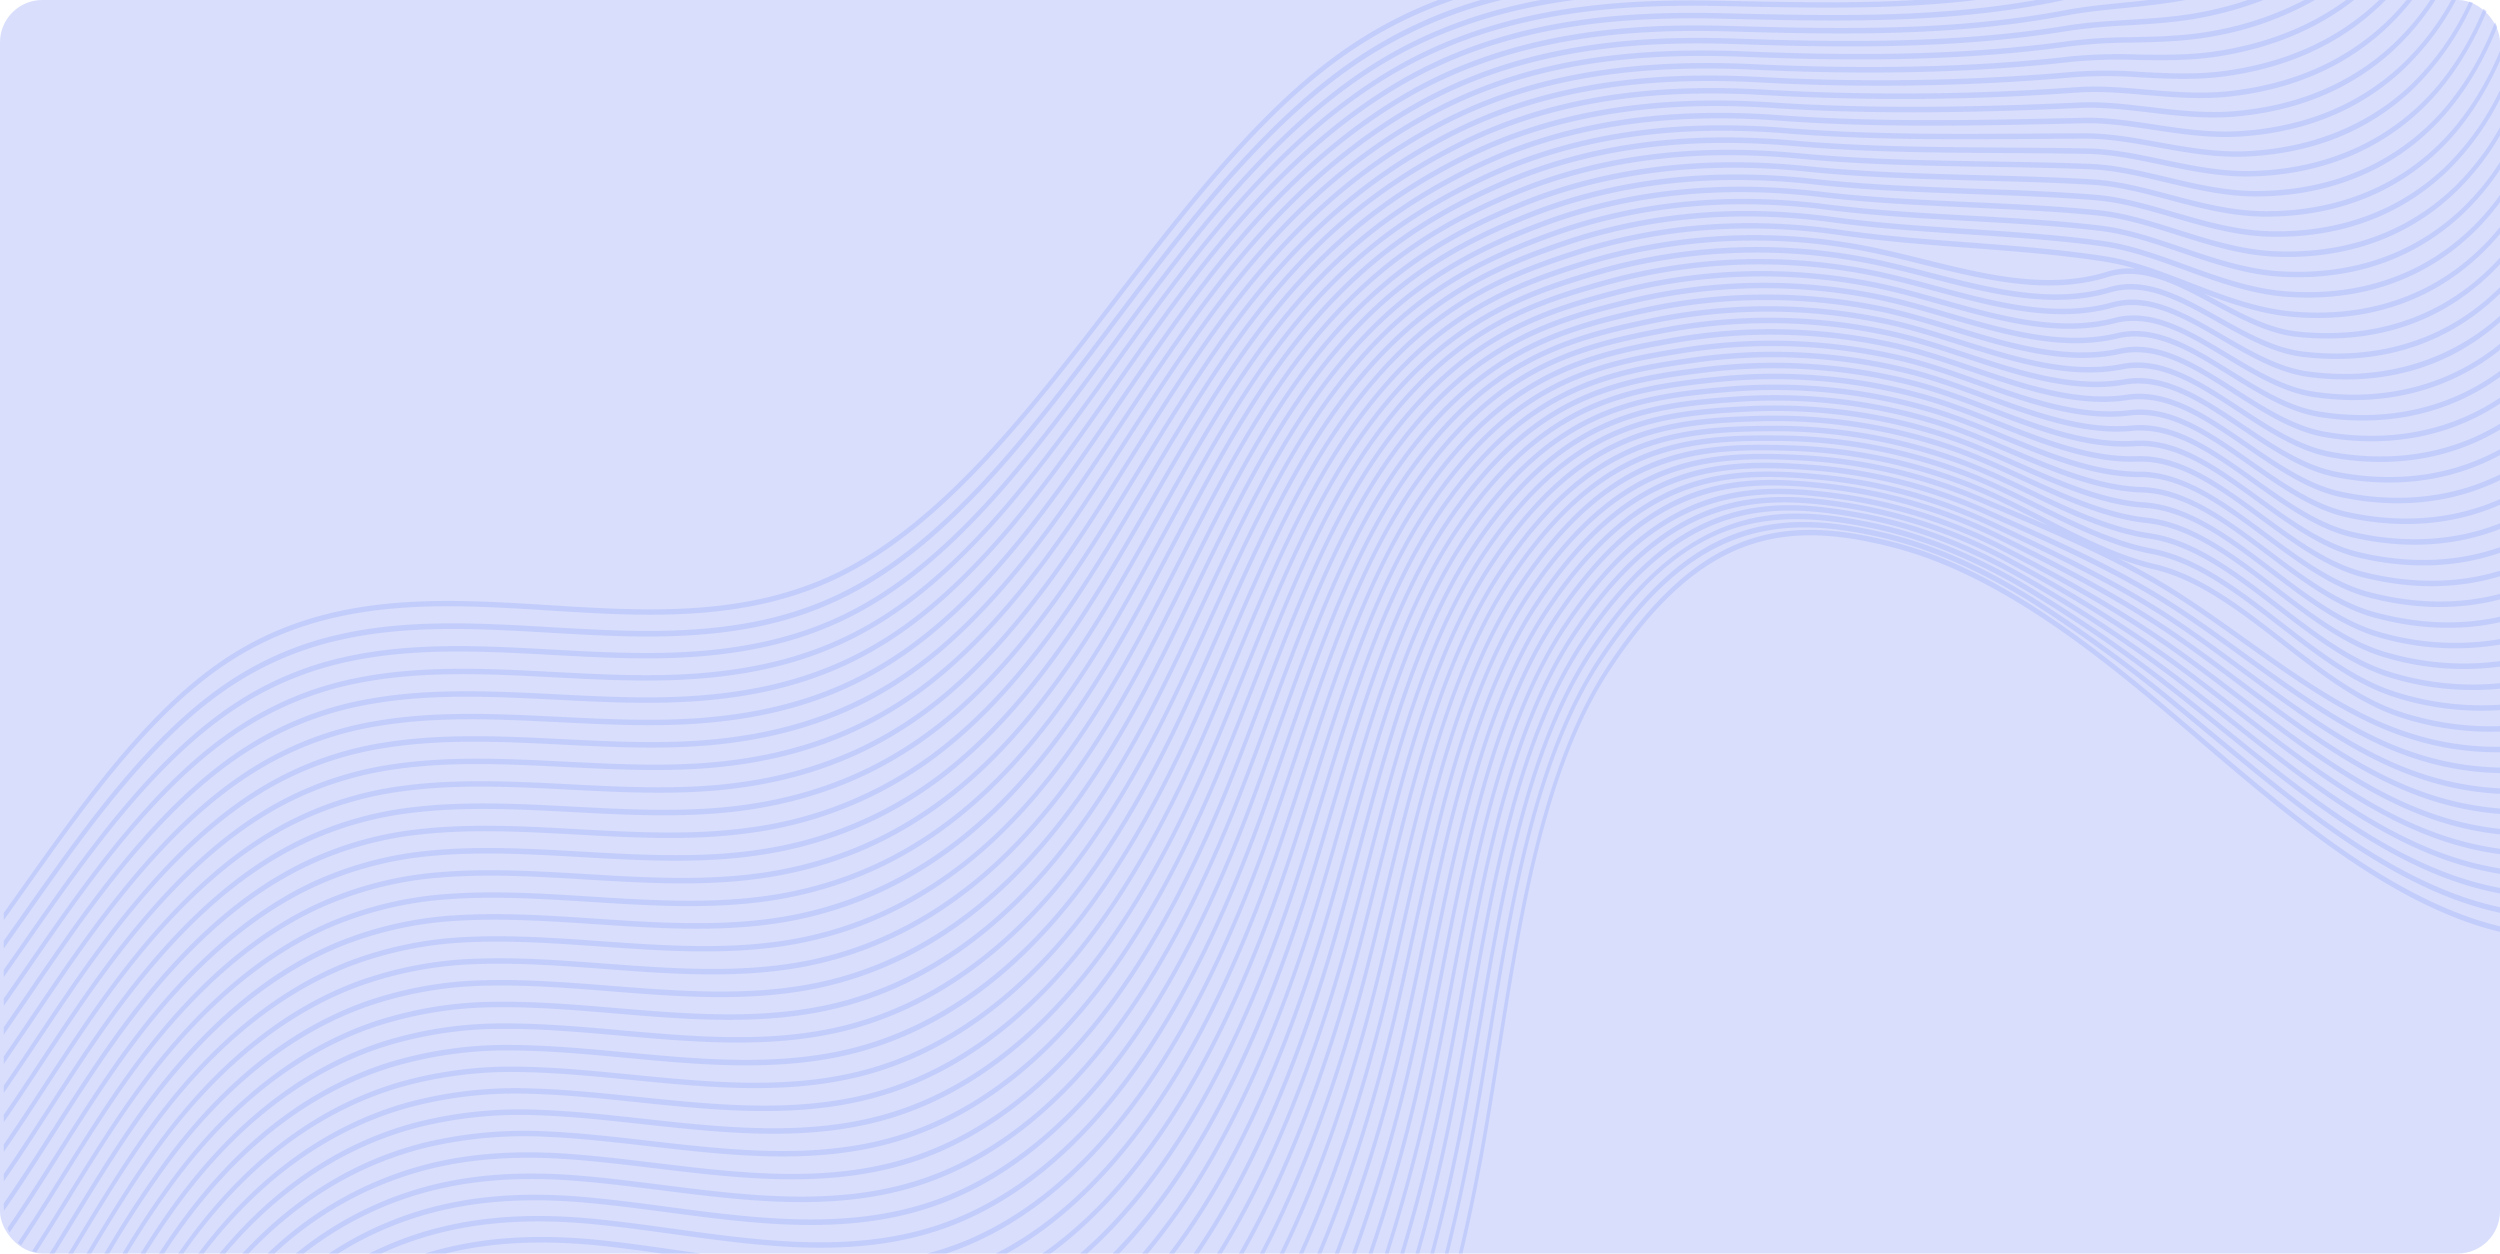 <svg xmlns="http://www.w3.org/2000/svg" width="708" height="355" viewBox="0 0 708 355">
  <g id="Group_54464" data-name="Group 54464" transform="translate(-305.986 -171)">
    <rect id="Rectangle_149" data-name="Rectangle 149" width="708" height="355" rx="12" transform="translate(305.986 171)" fill="#d8defc"/>
    <path id="Intersection_1" data-name="Intersection 1" d="M413.125,355c2.9-12.212,5.15-23.652,6.873-33.55,1.363-7.88,2.67-16.071,3.93-23.995,6.331-39.782,12.886-80.927,31.525-109.107,26.292-39.731,50.607-42.735,81.317-34.694,29.41,7.7,56.96,29.7,80.469,49.7l5.382,4.591c23.331,19.929,47.459,40.538,73.5,50.647A94.707,94.707,0,0,0,708,262.344v1.565a95.112,95.112,0,0,1-12.114-3.819c-26.174-10.165-50.354-30.827-73.738-50.793l-5.382-4.592c-23.44-19.941-50.9-41.864-80.165-49.539-30.411-7.964-54.479-5-80.474,34.285-18.436,27.87-24.949,68.778-31.244,108.355-1.26,7.924-2.56,16.133-3.936,24.024-1.7,9.8-3.925,21.1-6.775,33.169Zm-3.942,0q4.454-17.713,7.979-37.221c1.414-7.876,2.769-16.061,4.079-23.98,6.485-39.275,13.195-79.863,31.723-107.807,25.855-39,50.068-42.342,80.773-35.095,13.744,3.245,27.7,9.382,42.674,18.771A399.335,399.335,0,0,1,616.549,199c3.427,2.809,6.868,5.656,10.3,8.5,21.52,17.826,43.779,36.277,67.717,45.413A92.752,92.752,0,0,0,708,256.931V258.5a93.321,93.321,0,0,1-13.683-4.083c-24.048-9.2-46.363-27.672-67.944-45.555q-5.147-4.263-10.3-8.5a400.608,400.608,0,0,0-40.047-29.273c-14.907-9.348-28.793-15.453-42.459-18.681-30.407-7.17-54.382-3.867-79.938,34.685-18.324,27.631-25,68.013-31.456,107.062-1.31,7.919-2.659,16.123-4.083,24.01q-3.477,19.257-7.874,36.832Zm-4.106,0c3.452-12.88,6.537-26.551,9.234-40.928,1.473-7.868,2.877-16.047,4.237-23.962,6.643-38.734,13.524-78.793,31.928-106.486,28.17-42.412,55.077-40.787,80.226-35.482,14.151,2.987,28.9,9.008,43.8,17.912a401.947,401.947,0,0,1,41.342,28.58c4.685,3.667,9.432,7.519,14.031,11.229,20.084,16.245,40.84,33.023,63.125,41.373a90.919,90.919,0,0,0,15,4.241v1.554a91.5,91.5,0,0,1-15.23-4.292c-22.387-8.393-43.216-25.218-63.345-41.5-4.586-3.721-9.336-7.556-14.022-11.225a400.425,400.425,0,0,0-41.253-28.512c-14.83-8.857-29.5-14.847-43.582-17.821-31.181-6.577-54.169-2.939-79.41,35.063-18.211,27.379-25.037,67.239-31.654,105.762-1.36,7.915-2.767,16.109-4.242,23.991q-4,21.316-9.115,40.5Zm-4.2,0c3.975-13.914,7.512-28.82,10.581-44.607,1.521-7.862,2.975-16.038,4.385-23.947,6.806-38.222,13.834-77.729,32.125-105.17,27.742-41.674,53.514-40.759,79.681-35.884,14.754,2.749,29.87,8.482,44.931,17.056a398.961,398.961,0,0,1,42.548,27.818c5.669,4.269,11.4,8.784,16.924,13.168,18.907,14.962,38.453,30.426,59.383,38.114a89.213,89.213,0,0,0,16.567,4.4v1.536a89.79,89.79,0,0,1-16.792-4.441c-21.045-7.736-40.642-23.24-59.594-38.236-5.529-4.384-11.253-8.913-16.906-13.159a402.5,402.5,0,0,0-42.458-27.765c-14.988-8.528-30.036-14.248-44.712-16.979-25.923-4.838-51.465-5.749-78.884,35.456C430.564,209.5,423.572,248.8,416.8,286.816c-1.412,7.924-2.868,16.115-4.392,23.992-3.041,15.625-6.536,30.39-10.459,44.192Zm-4.313,0c4.544-14.919,8.576-31.071,12.053-48.311,1.58-7.853,3.086-16.039,4.544-23.943,6.956-37.686,14.154-76.663,32.322-103.854,27.3-40.924,53.009-40.512,79.134-36.269a146.145,146.145,0,0,1,46.059,16.214,400.977,400.977,0,0,1,43.753,27.071c6.431,4.634,12.911,9.67,19.181,14.538,17.922,13.916,36.438,28.287,56.256,35.431a87.541,87.541,0,0,0,18.136,4.5v1.534a88.037,88.037,0,0,1-18.352-4.539c-19.93-7.19-38.5-21.6-56.467-35.55-6.271-4.853-12.744-9.885-19.165-14.515a399.067,399.067,0,0,0-43.662-27.017,144.8,144.8,0,0,0-45.841-16.139c-25.88-4.2-51.356-4.628-78.35,35.854-17.976,26.892-25.128,65.666-32.052,103.159-1.46,7.919-2.966,16.1-4.549,23.973-3.439,17.063-7.418,33.062-11.9,47.866Zm-4.386,0a499.286,499.286,0,0,0,13.62-51.973c1.63-7.849,3.2-16.025,4.705-23.94,7.107-37.163,14.461-75.584,32.506-102.525,26.879-40.229,52.51-40.308,78.59-36.672a146.741,146.741,0,0,1,47.183,15.354c12.738,6.591,29.371,15.538,44.956,26.324,7.052,4.878,14.135,10.276,20.977,15.494,17.07,13.022,34.728,26.481,53.593,33.147A85.855,85.855,0,0,0,708,234.743V236.3a86.374,86.374,0,0,1-19.916-4.574c-18.977-6.713-36.689-20.21-53.813-33.27-6.834-5.214-13.907-10.608-20.939-15.477-15.549-10.757-32.156-19.692-44.874-26.275a146.152,146.152,0,0,0-46.965-15.278c-25.844-3.6-51.242-3.536-77.824,36.248-17.856,26.656-25.164,64.874-32.238,101.846-1.522,7.925-3.088,16.1-4.722,23.98A504.019,504.019,0,0,1,393.254,355Zm-4.6,0a483.389,483.389,0,0,0,15.347-55.723c1.688-7.84,3.306-16.025,4.877-23.946,7.255-36.627,14.767-74.507,32.687-101.184,26.511-39.608,51.028-40.216,78.046-37.074a147.279,147.279,0,0,1,48.314,14.5c14.38,7.087,30.986,15.5,46.172,25.566,7.552,5.008,15.1,10.679,22.411,16.157,16.347,12.261,33.243,24.942,51.3,31.174a84.263,84.263,0,0,0,21.271,4.5v1.546a84.819,84.819,0,0,1-21.491-4.541C668.36,219.7,651.4,207,635,194.7c-7.292-5.469-14.834-11.122-22.366-16.123-15.139-10.047-31.728-18.436-46.081-25.512a146.684,146.684,0,0,0-48.093-14.437c-26.771-3.118-51.067-2.513-77.29,36.645-17.729,26.393-25.2,64.085-32.422,100.519-1.561,7.924-3.191,16.123-4.885,23.992A485.875,485.875,0,0,1,388.706,355Zm-4.676,0a465.407,465.407,0,0,0,17.183-59.378c1.741-7.851,3.429-16.04,5.05-23.954,7.414-36.085,15.074-73.428,32.868-99.842,26.127-38.946,50.559-40,77.5-37.46a148.684,148.684,0,0,1,49.442,13.657c15.772,7.415,32.082,15.087,47.376,24.818,7.954,5.066,15.885,10.913,23.556,16.573,15.719,11.587,31.959,23.582,49.3,29.435A82.805,82.805,0,0,0,708,223.264v1.548a83.326,83.326,0,0,1-23.038-4.452c-17.44-5.9-33.746-17.919-49.506-29.555-7.653-5.652-15.574-11.5-23.5-16.535-15.249-9.7-31.531-17.356-47.284-24.764a147.754,147.754,0,0,0-49.222-13.6c-26.713-2.524-50.924-1.471-76.765,37.039-17.616,26.14-25.232,63.28-32.606,99.193-1.633,7.926-3.312,16.119-5.066,23.995A468.7,468.7,0,0,1,384.035,355Zm-4.874,0a446.864,446.864,0,0,0,19.184-63.064c1.813-7.868,3.553-16.066,5.235-23.988,7.556-35.566,15.371-72.338,33.041-98.5,25.768-38.32,50.1-39.815,76.956-37.861a149.361,149.361,0,0,1,50.576,12.8l3.659,1.64c15.063,6.739,30.64,13.709,44.923,22.417,8.271,5.04,16.5,11.012,24.463,16.793,15.155,11,30.82,22.377,47.521,27.887A81.3,81.3,0,0,0,708,217.38v1.557a81.935,81.935,0,0,1-24.62-4.287c-16.817-5.541-32.535-16.955-47.735-27.992-7.946-5.759-16.168-11.727-24.409-16.754-14.236-8.689-29.785-15.646-44.829-22.379l-3.659-1.641A148.742,148.742,0,0,0,512.4,133.15c-26.623-1.933-50.746-.464-76.23,37.438-17.492,25.889-25.267,62.489-32.781,97.868-1.685,7.936-3.425,16.135-5.241,24.017A452.632,452.632,0,0,1,379.2,355Zm-4.979,0c8.141-19.193,15.312-41.6,21.349-66.756,1.873-7.859,3.674-16.063,5.421-24.006,7.7-35.03,15.664-71.25,33.2-97.155,25.411-37.709,49.643-39.641,76.409-38.248a150.317,150.317,0,0,1,51.7,11.94c2.314.983,4.634,1.984,6.95,2.952,4.082,1.733,8.2,3.484,12.327,5.284l-1.846-.949c-6.38-3.285-13-6.666-19.558-9.362a150.914,150.914,0,0,0-52.606-11.039c-27.393-.846-50.315,1.426-75.18,38.225-17.222,25.37-25.3,60.863-33.1,95.186-1.807,7.949-3.682,16.169-5.62,24.062C385.872,311.766,378,335.25,369.077,355h-1.192c9.046-19.844,17.019-43.516,23.7-70.43,1.934-7.864,3.809-16.086,5.616-24.034,7.842-34.483,15.952-70.166,33.358-95.791,25.135-37.208,48.254-39.509,75.875-38.646a151.523,151.523,0,0,1,52.827,11.1c6.612,2.7,13.225,6.1,19.615,9.385,10.239,5.277,20.832,10.718,31.281,13.138,12.885,2.98,24.908,12.326,36.535,21.348,10.774,8.366,21.912,17.008,33.825,20.738A81.419,81.419,0,0,0,708,205.638v1.542a82,82,0,0,1-27.679-3.858c-12.044-3.784-23.236-12.466-34.064-20.869-11.556-8.961-23.51-18.246-36.248-21.2a77.174,77.174,0,0,1-10.172-3.182c3.756,1.905,7.456,3.9,11.073,6.012,8.529,4.99,17,11.046,25.188,16.891,14.656,10.461,29.8,21.287,45.935,26.48A79.936,79.936,0,0,0,708,211.494v1.541a80.571,80.571,0,0,1-26.167-4.065c-16.249-5.225-31.449-16.088-46.148-26.585-8.182-5.842-16.631-11.89-25.126-16.848-13.593-7.929-28.422-14.223-42.753-20.309-2.314-.983-4.638-1.969-6.951-2.953a149.37,149.37,0,0,0-51.475-11.894c-26.537-1.375-50.564.53-75.7,37.832-17.361,25.645-25.278,61.677-32.944,96.534-1.748,7.957-3.551,16.177-5.427,24.049-5.972,24.873-13.054,47.1-21.086,66.2Zm-10.605,0q.609-1.249,1.212-2.52c9.531-19.913,17.961-44,25.055-71.615,2.007-7.88,3.943-16.108,5.814-24.078,7.992-33.944,16.244-69.062,33.516-94.427,24.817-36.644,47.832-39.336,75.328-39.033a152.211,152.211,0,0,1,53.96,10.243c6.583,2.577,13.178,5.841,19.551,8.995,10.661,5.279,21.683,10.741,32.539,12.778,12.929,2.429,24.979,11.739,36.625,20.753,10.47,8.1,21.3,16.483,32.875,20.009A80.005,80.005,0,0,0,708,199.575v1.533a80.579,80.579,0,0,1-29.3-3.5c-11.7-3.576-22.593-11.992-33.123-20.144-11.578-8.953-23.546-18.212-36.31-20.605-10.943-2.057-22.011-7.538-32.72-12.838-6.364-3.151-12.94-6.405-19.5-8.956a151.569,151.569,0,0,0-53.726-10.193c-27.277-.292-50.095,2.357-74.645,38.623-17.1,25.121-25.32,60.046-33.264,93.837-1.871,7.969-3.81,16.211-5.819,24.106-7.126,27.739-15.6,51.956-25.177,71.976q-.378.8-.758,1.583Zm-5.637,0q1.868-3.534,3.681-7.247c9.631-19.728,18.168-43.459,25.365-70.551,2.077-7.883,4.08-16.146,6.022-24.117,8.122-33.416,16.519-67.966,33.653-93.056,24.519-36.138,47.4-39.184,74.784-39.434a153.277,153.277,0,0,1,55.092,9.385c6.575,2.447,13.172,5.585,19.553,8.632,11.071,5.293,22.508,10.738,33.753,12.383,12.934,1.877,24.97,11.15,36.616,20.116,10.217,7.863,20.77,15.994,32.037,19.326A78.692,78.692,0,0,0,708,193.479v1.557a79.27,79.27,0,0,1-30.835-3.066c-11.4-3.389-22.015-11.561-32.286-19.462-11.567-8.9-23.521-18.123-36.269-19.97-11.344-1.656-22.833-7.139-33.943-12.447-6.372-3.043-12.95-6.172-19.5-8.609a152.648,152.648,0,0,0-54.857-9.35c-27.158.247-49.859,3.277-74.119,39.015-16.971,24.843-25.331,59.234-33.413,92.478-1.936,7.99-3.947,16.249-6.026,24.146-7.229,27.221-15.809,51.077-25.494,70.893q-1.582,3.236-3.2,6.336Zm-5.95,0q3.312-5.772,6.471-12.081c9.7-19.353,18.334-42.725,25.681-69.469,2.151-7.9,4.234-16.161,6.242-24.168,8.267-32.864,16.8-66.852,33.8-91.668,24.231-35.625,47-39.053,74.237-39.821a154.629,154.629,0,0,1,56.212,8.541c6.585,2.326,13.2,5.375,19.588,8.313,11.454,5.279,23.3,10.723,34.912,11.951,12.881,1.364,24.9,10.55,36.519,19.443,9.966,7.631,20.28,15.519,31.265,18.671A77.551,77.551,0,0,0,708,187.226v1.562a77.99,77.99,0,0,1-32.4-2.554c-11.12-3.192-21.495-11.137-31.523-18.811-12.065-9.22-23.461-17.941-36.154-19.29-11.716-1.241-23.622-6.708-35.124-12.006-6.38-2.936-12.976-5.962-19.531-8.291a153.666,153.666,0,0,0-55.979-8.492c-27.027.778-49.609,4.158-73.584,39.414-16.836,24.582-25.327,58.4-33.548,91.107-2.018,8-4.1,16.3-6.25,24.212-7.38,26.872-16.066,50.352-25.81,69.811Q355.2,349.667,352.179,355Zm-6.2,0q4.914-7.849,9.514-16.8c9.752-18.981,18.5-41.991,25.988-68.391,2.224-7.917,4.383-16.21,6.464-24.233,8.4-32.32,17.071-65.741,33.92-90.286,23.968-35.149,46.6-38.935,73.694-40.223a155.273,155.273,0,0,1,57.344,7.685c6.6,2.237,13.24,5.187,19.657,8.026,11.841,5.251,24.087,10.669,36.047,11.491,12.805.873,24.781,9.962,36.355,18.757,9.752,7.415,19.844,15.068,30.569,18.047A76.345,76.345,0,0,0,708,180.993v1.558a76.951,76.951,0,0,1-33.977-1.959c-10.859-3.02-21.013-10.715-30.828-18.173-12.021-9.123-23.375-17.746-35.982-18.6-12.08-.824-24.378-6.281-36.267-11.551-6.4-2.848-13.018-5.774-19.59-8a154.309,154.309,0,0,0-57.109-7.65c-26.892,1.278-49.342,5.013-73.056,39.793-16.689,24.311-25.324,57.559-33.674,89.725-2.084,8.038-4.245,16.346-6.471,24.278-7.531,26.524-16.32,49.66-26.121,68.747q-4.316,8.4-8.911,15.837Zm-6.6,0a213.78,213.78,0,0,0,12.946-21.563c9.9-18.793,18.747-41.445,26.3-67.329,2.352-8.069,4.631-16.548,6.836-24.758,8.492-31.6,17.269-64.265,33.89-88.415,23.716-34.683,46.214-38.811,73.156-40.605a155.825,155.825,0,0,1,58.476,6.828c6.637,2.141,13.3,4.991,19.754,7.75,12.219,5.219,24.849,10.624,37.153,11.02,12.705.4,24.621,9.374,36.148,18.038,9.55,7.187,19.441,14.614,29.921,17.428,12.4,3.353,24.347,3.728,35.374,1.25v1.564c-11.092,2.47-23.093,2.082-35.545-1.287-10.616-2.855-20.557-10.334-30.179-17.568-11.955-8.985-23.248-17.488-35.743-17.884-12.424-.4-25.119-5.83-37.385-11.068-6.442-2.757-13.089-5.6-19.689-7.723a155.2,155.2,0,0,0-58.228-6.8c-26.736,1.769-49.057,5.86-72.522,40.189-16.459,23.917-25.2,56.44-33.648,87.884-2.2,8.21-4.487,16.7-6.853,24.8-7.581,26-16.477,48.771-26.437,67.667A217.074,217.074,0,0,1,339.507,355Zm-7,0a199.7,199.7,0,0,0,16.8-26.3c9.97-18.432,18.924-40.722,26.616-66.247,2.448-8.108,4.807-16.633,7.1-24.871,8.609-31.045,17.518-63.134,33.986-86.983,23.483-34.259,45.829-38.734,72.612-41.007a156.7,156.7,0,0,1,59.607,5.972c6.664,2.041,13.377,4.8,19.872,7.482,12.577,5.179,25.6,10.541,38.232,10.522,12.587-.025,24.43,8.788,35.89,17.312,9.376,6.973,19.065,14.171,29.322,16.83,13,3.384,25.489,3.491,36.92.468v1.57c-11.5,3.011-24.043,2.889-37.093-.512-10.393-2.684-20.142-9.94-29.58-16.954-11.887-8.846-23.108-17.192-35.474-17.169-12.768.027-25.841-5.374-38.484-10.579-6.476-2.675-13.166-5.44-19.8-7.47a156.308,156.308,0,0,0-59.36-5.947c-26.568,2.251-48.747,6.685-71.986,40.587-16.32,23.626-25.185,55.576-33.756,86.462-2.282,8.256-4.653,16.791-7.1,24.915-7.733,25.65-16.736,48.046-26.754,66.584A203.363,203.363,0,0,1,332.559,355Zm-7.592,0a186.269,186.269,0,0,0,21.275-31.111c10.027-18.059,19.08-39.992,26.923-65.169,2.534-8.135,4.977-16.688,7.354-24.969,8.722-30.474,17.753-61.99,34.073-85.554,23.26-33.845,45.463-38.65,72.065-41.394a157.268,157.268,0,0,1,60.727,5.127c6.71,1.95,13.463,4.646,20,7.238,12.946,5.142,26.335,10.453,39.3,10.019,12.443-.417,23.688,7.844,35.594,16.587,9.2,6.758,18.712,13.757,28.757,16.246,13.606,3.411,26.645,3.224,38.465-.386V163.2c-11.886,3.595-24.977,3.769-38.627.351-10.189-2.534-19.753-9.57-29.019-16.37-11.806-8.67-22.952-16.859-35.165-16.44-13.1.443-26.556-4.9-39.568-10.066-6.52-2.6-13.265-5.276-19.935-7.225a156.921,156.921,0,0,0-60.491-5.107c-26.409,2.73-48.441,7.479-71.462,40.981-16.169,23.341-25.154,54.7-33.845,85.048-2.377,8.28-4.833,16.844-7.371,25.009-7.874,25.3-16.977,47.344-27.064,65.521A189.815,189.815,0,0,1,325.082,355Zm-8.351,0q14.166-14.385,26.437-35.894C351.635,301.388,360.8,279.818,368.778,255c2.62-8.114,5.147-16.681,7.6-24.959,8.868-29.922,18.034-60.876,34.186-84.226,23.158-33.476,45.16-38.586,71.518-41.78a158,158,0,0,1,61.86,4.271c6.742,1.885,13.55,4.494,20.143,7.011,13.314,5.107,27.074,10.367,40.356,9.509,12.3-.794,23.462,7.29,35.278,15.854,9.035,6.546,18.376,13.314,28.215,15.655,14.242,3.429,27.853,2.9,40.062-1.368v1.584c-12.275,4.245-25.931,4.755-40.206,1.322-9.982-2.384-19.385-9.2-28.484-15.783-11.709-8.486-22.766-16.494-34.82-15.71-13.426.876-27.259-4.431-40.631-9.545-6.574-2.511-13.372-5.115-20.086-6.988a157.652,157.652,0,0,0-61.613-4.246c-26.165,3.18-48,8.233-70.926,41.378-16.006,23.141-25.128,53.954-33.954,83.752-2.451,8.3-5,16.87-7.614,25.019-8.023,24.942-17.234,46.618-27.38,64.439Q330.531,340.824,316.96,355Zm-9.231,0q17.6-15.179,32.509-40.617c10.148-17.36,19.418-38.553,27.54-63.027,2.717-8.154,5.341-16.758,7.886-25.079,8.975-29.371,18.261-59.736,34.251-82.789,22.983-33.106,44.821-38.539,70.984-42.178a158.582,158.582,0,0,1,62.991,3.415c6.785,1.806,13.656,4.346,20.3,6.792,13.666,5.047,27.805,10.261,41.4,8.981,12.127-1.151,23.2,6.754,34.923,15.1,8.884,6.324,18.07,12.871,27.714,15.066,14.876,3.418,29.049,2.517,41.62-2.458v1.6c-12.638,4.943-26.856,5.825-41.764,2.392-9.779-2.22-19.03-8.809-27.973-15.19-11.606-8.269-22.575-16.082-34.455-14.971-13.75,1.3-27.955-3.947-41.687-9.022-6.623-2.452-13.487-4.973-20.244-6.769a158.446,158.446,0,0,0-62.743-3.4c-25.978,3.622-47.655,8.994-70.4,41.772-15.843,22.845-25.085,53.07-34.027,82.313-2.548,8.336-5.183,16.951-7.9,25.138-8.171,24.58-17.482,45.9-27.7,63.357Q324.808,339.877,307.9,355Zm-10.665,0c14.6-10.2,28.006-25.391,40.009-45.358,10.217-17,19.6-37.846,27.859-61.961,2.817-8.207,5.539-16.865,8.182-25.224,9.088-28.8,18.485-58.582,34.311-81.324,22.8-32.77,44.481-38.49,70.437-42.565a159.7,159.7,0,0,1,64.121,2.573c6.84,1.72,13.775,4.175,20.471,6.563,14.027,4.992,28.528,10.151,42.439,8.449,11.949-1.462,22.921,6.225,34.548,14.361,8.731,6.1,17.765,12.427,27.222,14.48,15.529,3.4,30.278,2.091,43.188-3.643v1.6c-12.985,5.7-27.78,6.99-43.342,3.578-9.6-2.083-18.689-8.446-27.491-14.609-11.5-8.052-22.374-15.667-34.068-14.239-14.053,1.722-28.63-3.47-42.725-8.475-6.686-2.383-13.6-4.83-20.412-6.553a158.96,158.96,0,0,0-63.862-2.56c-25.77,4.041-47.288,9.717-69.867,42.169-15.682,22.548-25.035,52.189-34.081,80.866-2.644,8.374-5.38,17.042-8.2,25.265-8.3,24.225-17.73,45.177-28,62.279-11.562,19.235-24.421,34.069-38.392,44.327Zm-13.182,0c18.505-9.45,35.32-26.3,50.066-50.161,10.285-16.639,19.755-37.131,28.166-60.883,2.914-8.246,5.746-16.952,8.488-25.365,9.192-28.238,18.7-57.418,34.349-79.853,22.649-32.454,44.146-38.471,69.893-42.966a160.082,160.082,0,0,1,65.253,1.716c6.9,1.667,13.887,4.049,20.646,6.367,14.378,4.935,29.243,10.024,43.466,7.914,11.756-1.749,22.634,5.726,34.151,13.626,8.594,5.9,17.475,12.005,26.757,13.907,16.18,3.369,31.5,1.6,44.734-4.939v1.617c-13.3,6.5-28.666,8.237-44.878,4.86-9.415-1.941-18.362-8.071-27.019-14.017-11.4-7.819-22.171-15.217-33.672-13.5-14.375,2.125-29.314-3-43.771-7.946-6.738-2.31-13.718-4.689-20.579-6.34a159.587,159.587,0,0,0-64.994-1.7c-25.57,4.457-46.907,10.43-69.341,42.563-15.519,22.237-24.984,51.309-34.132,79.405-2.747,8.443-5.578,17.15-8.508,25.421-8.452,23.877-17.98,44.472-28.324,61.213C318.66,328.78,302.657,345.236,285.1,355ZM262.6,355a84.889,84.889,0,0,0,9.5-3.091c21.14-8.335,40.257-25.775,56.825-51.846,10.343-16.266,19.921-36.4,28.473-59.8,3.033-8.291,5.974-17.048,8.818-25.529,9.29-27.641,18.894-56.228,34.373-78.355,22.507-32.15,43.821-38.45,69.347-43.352a160.571,160.571,0,0,1,66.376.857c6.955,1.578,14,3.906,20.822,6.155,14.735,4.846,29.973,9.87,44.494,7.362,11.56-2.005,22.33,5.219,33.737,12.883,8.452,5.684,17.2,11.558,26.305,13.322,16.879,3.325,32.8,1.057,46.327-6.376v1.644c-13.6,7.371-29.555,9.6-46.453,6.278-9.24-1.789-18.051-7.718-26.567-13.431-11.293-7.57-21.952-14.731-33.253-12.776-14.677,2.539-29.989-2.517-44.8-7.394-6.81-2.245-13.851-4.555-20.767-6.132a159.97,159.97,0,0,0-66.114-.859c-25.349,4.866-46.513,11.117-68.807,42.962-15.357,21.94-24.918,50.4-34.161,77.936-2.852,8.477-5.8,17.263-8.833,25.569-8.6,23.532-18.229,43.75-28.631,60.134-16.7,26.287-35.965,43.855-57.287,52.255q-2.191.861-4.4,1.589Zm-75.156,0c-6.455-.915-13.016-1.8-19.395-2.411-13.507-1.231-25.36-.853-36.243,1.182q-2.871.536-5.675,1.229H120.4a99.9,99.9,0,0,1,11.3-2.792c10.934-2.045,22.85-2.429,36.416-1.19,8.028.776,16.313,1.976,24.328,3.127q2.968.429,5.95.855Zm-82.868,0a97.227,97.227,0,0,1,24.8-8.481c10.884-2.161,22.714-2.692,36.182-1.589,8.279.723,16.841,1.9,25.125,3.047,26.093,3.612,53.081,7.343,78.253-2.233,21.114-8.061,40.23-25.028,56.831-50.42,10.414-15.92,20.1-35.674,28.794-58.737,3.138-8.326,6.2-17.158,9.155-25.688,9.374-27.068,19.076-55.06,34.38-76.865,22.39-31.882,43.521-38.464,68.811-43.75a161.251,161.251,0,0,1,67.505.014c7.007,1.506,14.126,3.768,21.008,5.949,15.088,4.787,30.689,9.741,45.513,6.822,11.367-2.228,22.027,4.759,33.319,12.155,8.32,5.456,16.928,11.1,25.864,12.726,17.576,3.247,34.1.44,47.88-7.93v1.656c-13.867,8.3-30.419,11.073-48,7.821-9.073-1.656-17.744-7.339-26.127-12.836-11.164-7.325-21.716-14.235-32.815-12.054-14.988,2.945-30.665-2.04-45.83-6.844-6.862-2.173-13.963-4.428-20.939-5.936a160.584,160.584,0,0,0-67.244-.016c-25.122,5.245-46.094,11.783-68.271,43.358-15.184,21.633-24.845,49.5-34.179,76.458-2.964,8.542-6.022,17.392-9.175,25.744-8.743,23.17-18.479,43.043-28.948,59.052-16.74,25.6-36.007,42.7-57.291,50.813-25.333,9.636-52.4,5.887-78.569,2.26-8.278-1.133-16.837-2.322-25.1-3.036-13.4-1.092-25.178-.571-36,1.584A96.953,96.953,0,0,0,107.941,355Zm-11.434,0a97.407,97.407,0,0,1,33.922-14.226c10.826-2.3,22.577-2.954,35.95-1.985,8.549.661,17.394,1.826,25.952,2.966,25.608,3.392,52.082,6.894,76.832-2.21,21.064-7.781,40.189-24.268,56.828-49,10.472-15.564,20.257-34.96,29.1-57.659,3.26-8.386,6.434-17.267,9.51-25.873,9.462-26.477,19.245-53.88,34.37-75.348,22.238-31.583,44.07-38.677,68.265-44.138a161.651,161.651,0,0,1,68.638-.841c7.058,1.446,14.238,3.641,21.182,5.752,15.441,4.714,31.409,9.585,46.532,6.268,11.163-2.439,21.714,4.3,32.881,11.433,8.2,5.231,16.672,10.656,25.442,12.139,18.3,3.149,35.44-.265,49.449-9.653V114.3c-14.1,9.309-31.261,12.673-49.571,9.516-8.916-1.511-17.447-6.961-25.708-12.234-11.048-7.055-21.472-13.722-32.375-11.332-15.29,3.357-31.333-1.544-46.852-6.275-6.923-2.118-14.094-4.308-21.124-5.744A161.218,161.218,0,0,0,464,89.071c-24.029,5.432-45.709,12.466-67.747,43.752-15,21.3-24.745,48.576-34.172,74.957-3.076,8.6-6.255,17.515-9.529,25.927-8.885,22.825-18.739,42.334-29.266,57.985-16.762,24.914-36.038,41.529-57.285,49.376-24.9,9.167-51.453,5.649-77.139,2.24-8.551-1.121-17.385-2.3-25.915-2.952-13.3-.955-25-.306-35.766,1.969A96.5,96.5,0,0,0,95.742,355Zm-9.324,0a98.761,98.761,0,0,1,40.914-19.965c10.758-2.419,22.437-3.186,35.7-2.372,8.824.587,17.962,1.748,26.8,2.86,25.121,3.189,51.091,6.463,75.4-2.177,21.047-7.5,40.17-23.517,56.834-47.57,10.529-15.191,20.421-34.225,29.408-56.581,3.39-8.442,6.689-17.413,9.887-26.078,9.544-25.9,19.409-52.673,34.349-73.822,22.136-31.34,43.764-38.711,67.717-44.524a162.315,162.315,0,0,1,69.77-1.7c7.121,1.378,14.363,3.5,21.367,5.56,15.79,4.622,32.123,9.408,47.552,5.712,10.955-2.637,21.379,3.841,32.424,10.688,8.066,5,16.412,10.184,25.024,11.536,19.065,3.043,36.834-1.027,51.031-11.524v1.7c-14.288,10.393-32.077,14.409-51.133,11.359-8.748-1.378-17.161-6.587-25.289-11.632-10.916-6.778-21.227-13.162-31.918-10.6-15.6,3.736-32.008-1.067-47.882-5.723-6.984-2.049-14.22-4.156-21.31-5.537a161.574,161.574,0,0,0-69.5,1.685C437.184,92.087,415.7,99.392,393.76,130.45c-14.819,20.979-24.647,47.651-34.154,73.445-3.2,8.681-6.511,17.662-9.915,26.131-9.034,22.462-18.986,41.613-29.583,56.9-16.787,24.239-36.059,40.364-57.28,47.937-24.46,8.7-50.5,5.4-75.687,2.214-8.825-1.108-17.952-2.264-26.755-2.858-13.206-.82-24.827-.043-35.522,2.37A97.712,97.712,0,0,0,86.016,355Zm-8.013,0a101.086,101.086,0,0,1,46.579-25.662c10.7-2.553,22.3-3.464,35.471-2.771,9.107.516,18.539,1.656,27.657,2.761,24.613,2.977,50.066,6.051,73.935-2.14,21.03-7.224,40.15-22.749,56.841-46.142,10.6-14.845,20.591-33.521,29.726-55.514,3.529-8.5,6.962-17.537,10.285-26.292,9.613-25.307,19.555-51.474,34.3-72.275,22.07-31.129,43.483-38.765,67.182-44.921a162.9,162.9,0,0,1,70.9-2.539c7.172,1.305,14.486,3.365,21.552,5.354,16.144,4.547,32.844,9.249,48.572,5.157,10.74-2.791,21.051,3.418,31.965,9.974,7.952,4.781,16.169,9.718,24.623,10.941,19.848,2.913,38.27-1.88,52.594-13.557v1.72c-14.427,11.548-32.87,16.282-52.7,13.362-8.591-1.234-16.871-6.214-24.879-11.032-10.786-6.486-20.979-12.614-31.457-9.888-15.894,4.118-32.671-.6-48.9-5.17-7.057-1.984-14.343-4.032-21.495-5.343a162.036,162.036,0,0,0-70.616,2.53C434.4,89.66,413.141,97.247,391.269,128.1c-14.631,20.645-24.534,46.7-34.11,71.912-3.324,8.755-6.77,17.823-10.3,26.347-9.175,22.1-19.236,40.893-29.892,55.825-16.823,23.575-36.092,39.212-57.285,46.511-24.017,8.225-49.536,5.138-74.221,2.163-9.108-1.1-18.53-2.238-27.617-2.76-13.109-.684-24.652.221-35.287,2.753A100,100,0,0,0,77.736,355Zm-7.151,0c14.76-15.96,32.009-26.5,51.409-31.395a121.667,121.667,0,0,1,35.238-3.17c9.394.429,19.131,1.555,28.543,2.64,24.107,2.767,49.032,5.635,72.45-2.1,21-6.952,40.122-22,56.838-44.72,10.657-14.472,20.76-32.8,30.034-54.436,3.671-8.562,7.251-17.7,10.707-26.527,9.68-24.709,19.688-50.261,34.238-70.72,22.007-30.935,43.2-38.82,66.637-45.308a163.182,163.182,0,0,1,72.021-3.4c7.232,1.252,14.61,3.243,21.738,5.161,16.491,4.456,33.56,9.059,49.591,4.6,10.534-2.924,20.722,3,31.505,9.26,7.832,4.555,15.919,9.249,24.226,10.331,20.673,2.76,39.771-2.839,54.167-15.793v1.784c-18.333,16.28-39.427,17.529-54.249,15.542-8.434-1.1-16.594-5.845-24.481-10.423-10.655-6.194-20.725-12.049-31-9.189-16.2,4.512-33.356-.127-49.933-4.6-7.119-1.915-14.477-3.9-21.678-5.153a162.662,162.662,0,0,0-71.747,3.387c-23.288,6.439-44.342,14.272-66.153,44.941-14.432,20.3-24.4,45.76-34.048,70.373-3.461,8.855-7.05,17.99-10.726,26.581-9.325,21.756-19.483,40.172-30.208,54.744-16.835,22.889-36.1,38.05-57.28,45.073-23.558,7.781-48.55,4.9-72.727,2.121-9.4-1.082-19.129-2.2-28.5-2.639a121.2,121.2,0,0,0-35.045,3.154C101.49,329.852,84.783,339.877,70.411,355Zm-6.486,0c15.715-19.017,34.4-31.51,55.616-37.143a119.586,119.586,0,0,1,34.993-3.557c9.687.362,19.73,1.457,29.445,2.528,23.593,2.6,47.991,5.262,70.951-2.027,20.988-6.689,40.112-21.246,56.843-43.293,10.72-14.131,20.929-32.082,30.344-53.373,3.814-8.629,7.538-17.85,11.141-26.772,9.74-24.114,19.8-49.044,34.148-69.143,21.934-30.744,43.773-39.166,66.093-45.71A163.593,163.593,0,0,1,524.9,72.256c7.292,1.2,14.731,3.118,21.919,4.983,16.847,4.368,34.276,8.868,50.621,4.052,10.321-3.045,20.38,2.584,31.027,8.537,7.7,4.311,15.668,8.78,23.828,9.723,15.237,1.813,37.266.13,55.7-18.225v1.82c-18.558,18.093-40.548,19.763-55.787,17.937-8.287-.963-16.319-5.459-24.086-9.8C617.61,85.4,607.667,79.852,597.61,82.817c-16.515,4.872-34.03.351-50.964-4.037-7.178-1.86-14.6-3.775-21.862-4.96a163.024,163.024,0,0,0-72.877,4.228c-22.174,6.511-43.879,14.861-65.618,45.338-14.241,19.954-24.275,44.784-33.969,68.807-3.613,8.919-7.34,18.154-11.171,26.824-9.467,21.412-19.734,39.466-30.517,53.68-16.861,22.214-36.125,36.887-57.284,43.631-23.1,7.326-47.561,4.649-71.218,2.057-9.707-1.066-19.737-2.173-29.4-2.527a119.645,119.645,0,0,0-34.809,3.539C97.335,324.873,79.149,336.83,63.782,355Zm-6,0q.542-.722,1.088-1.434c16.316-21.208,35.885-35.137,58.181-41.373a117.694,117.694,0,0,1,34.761-3.955c10,.253,20.363,1.342,30.385,2.382,23.066,2.393,46.93,4.883,69.423-1.968,20.983-6.422,40.106-20.507,56.843-41.885,10.776-13.758,21.084-31.353,30.651-52.295,3.98-8.718,7.861-18.032,11.612-27.051,9.774-23.5,19.886-47.789,34.022-67.534,21.909-30.6,43.508-39.261,65.555-46.093a164.111,164.111,0,0,1,74.286-5.111c7.342,1.138,14.834,2.988,22.083,4.784,17.207,4.264,35,8.664,51.653,3.486a21.158,21.158,0,0,1,7.993-.87,67.492,67.492,0,0,0-8.631-1.976c-12.577-1.965-25.674-2.945-38.335-3.9-12.046-.9-24.5-1.852-36.755-3.621-26.162-3.8-51.438-1.813-75.129,5.929-21.636,7.067-42.844,15.911-64.557,46.13-13.818,19.245-23.928,42.824-33.714,65.623-3.921,9.138-7.976,18.584-12.134,27.4-9.764,20.687-20.242,38.036-31.151,51.517-16.868,20.849-36.139,34.57-57.281,40.751-22.145,6.458-45.517,4.144-68.118,1.913-10.329-1.01-21.011-2.073-31.285-2.236a115.978,115.978,0,0,0-34.33,4.324c-21.8,6.4-41.051,20.332-57.212,41.4q-2.115,2.758-4.154,5.664H50.483q2.428-3.5,4.961-6.816c16.3-21.23,35.7-35.278,57.66-41.733a116.174,116.174,0,0,1,34.518-4.358c10.3.162,21,1.231,31.343,2.245,22.543,2.222,45.846,4.524,67.873-1.888,20.984-6.137,40.106-19.746,56.849-40.458,10.847-13.413,21.264-30.645,30.97-51.229,4.145-8.791,8.194-18.209,12.1-27.336,9.819-22.879,19.975-46.549,33.885-65.913,21.889-30.479,43.248-39.386,65.012-46.495,23.786-7.766,49.165-9.771,75.415-5.952,12.24,1.76,24.682,2.7,36.717,3.6,12.678.964,25.787,1.948,38.384,3.906,7.959,1.237,15.7,4.234,23.9,7.393,9.369,3.616,19.057,7.365,29.079,8.231,14.727,1.329,36.01-.759,53.789-18.315A65.236,65.236,0,0,0,708,64.28v1.944a65.455,65.455,0,0,1-4.54,4.957c-18,17.767-39.5,19.889-54.363,18.55-8.587-.751-16.911-3.576-25-6.64,1.05.555,2.105,1.122,3.167,1.692,7.591,4.076,15.44,8.291,23.451,9.106,14.985,1.579,36.648-.318,54.76-18.29q1.29-1.274,2.525-2.645v1.88q-.987,1.068-2.006,2.074c-18.332,18.2-40.218,20.111-55.353,18.517-8.14-.824-16.042-5.075-23.7-9.178-10.38-5.574-20.188-10.844-30.041-7.778-16.819,5.234-34.7.814-52-3.471-7.239-1.807-14.719-3.652-22.034-4.778a163.508,163.508,0,0,0-74,5.088c-21.91,6.793-43.377,15.387-65.092,45.732-14.039,19.6-24.107,43.809-33.859,67.223-3.752,9.034-7.636,18.363-11.63,27.106-9.616,21.049-19.993,38.756-30.834,52.6-16.864,21.533-36.138,35.727-57.278,42.194-22.622,6.893-46.544,4.395-69.679,1.988-10.011-1.05-20.37-2.12-30.333-2.391A117.5,117.5,0,0,0,115.6,313.7c-22.127,6.181-41.545,20-57.722,41.042l-.2.261Zm-11.157,0c2.77-4.242,5.628-8.348,8.6-12.231,16.284-21.252,35.5-35.422,57.14-42.093a114.872,114.872,0,0,1,34.281-4.74c10.622.071,21.65,1.105,32.324,2.1,22.008,2.062,44.759,4.18,66.3-1.8,20.987-5.866,40.117-19,56.855-39.03,10.894-13.046,21.42-29.914,31.278-50.151,4.328-8.873,8.551-18.423,12.629-27.653,9.833-22.256,20.02-45.281,33.7-64.265,21.877-30.356,43.843-39.8,64.465-46.881,23.879-8.186,49.63-10.48,76.547-6.809,12.846,1.746,25.906,2.6,38.529,3.413,12.464.811,25.357,1.642,37.777,3.352,7.817,1.066,15.449,3.847,23.529,6.78,9.214,3.346,18.74,6.8,28.579,7.515,14.466,1.094,35.363-1.2,52.81-18.345A67.52,67.52,0,0,0,708,55.2v2.057a67.727,67.727,0,0,1-7.107,8.214c-17.664,17.352-38.778,19.685-53.374,18.585-9.927-.715-19.5-4.2-28.761-7.56-8.042-2.919-15.646-5.685-23.4-6.741-12.391-1.7-25.273-2.54-37.726-3.346-12.633-.817-25.706-1.66-38.57-3.414-26.818-3.661-52.475-1.391-76.25,6.775C422.32,76.807,400.5,86.186,378.794,116.3c-13.593,18.865-23.733,41.8-33.543,63.985-4.093,9.256-8.316,18.805-12.661,27.719-9.906,20.342-20.49,37.314-31.458,50.439-16.867,20.2-36.135,33.433-57.279,39.328-21.656,6.015-44.467,3.886-66.533,1.816-10.652-1-21.671-2.032-32.264-2.092a114.1,114.1,0,0,0-34.1,4.722c-21.469,6.615-40.546,20.669-56.691,41.758-2.69,3.51-5.286,7.208-7.81,11.027Zm-5.207,0c3.835-6.129,7.818-12.072,12.025-17.581,16.271-21.29,35.318-35.58,56.619-42.453a113.165,113.165,0,0,1,34.049-5.139c10.952-.043,22.327.96,33.336,1.939,21.463,1.9,43.656,3.877,64.693-1.7,20.99-5.582,40.118-18.238,56.853-37.609,10.963-12.683,21.587-29.2,31.585-49.072,4.518-8.983,8.922-18.647,13.183-28.008,9.856-21.628,20.04-44.006,33.5-62.594,19.768-27.314,39.118-38.343,63.928-47.263,23.943-8.619,50.083-11.192,77.679-7.665,13.543,1.721,27.292,2.482,40.584,3.211,12.176.674,24.771,1.365,36.925,2.806,7.675.9,15.186,3.451,23.143,6.16,9.069,3.079,18.44,6.269,28.1,6.807,14.2.839,34.721-1.676,51.833-18.389A71.656,71.656,0,0,0,708,45.893v2.131a71.935,71.935,0,0,1-9.652,11.731c-17.33,16.922-38.047,19.466-52.385,18.617-9.745-.545-19.165-3.753-28.271-6.848-7.929-2.7-15.412-5.239-23.017-6.139-12.145-1.436-24.721-2.119-36.887-2.789-13.3-.734-27.062-1.485-40.624-3.212-27.506-3.522-53.536-.95-77.382,7.63-24.66,8.873-43.885,19.812-63.5,46.922C362.921,132.4,352.76,154.7,342.936,176.26c-4.261,9.36-8.679,19.05-13.212,28.059-10.057,19.993-20.749,36.6-31.776,49.371-16.852,19.527-36.125,32.266-57.273,37.891-21.142,5.6-43.4,3.621-64.909,1.719-11-.973-22.361-1.988-33.277-1.93a112.119,112.119,0,0,0-33.853,5.11c-21.133,6.834-40.04,21.008-56.181,42.13-3.929,5.143-7.667,10.676-11.274,16.389Zm-5.117,0a265.8,265.8,0,0,1,15.357-22.933c16.257-21.327,35.133-35.735,56.089-42.818a111.152,111.152,0,0,1,33.807-5.54c11.289-.187,23.017.806,34.372,1.754,20.9,1.759,42.524,3.562,63.058-1.591,21.011-5.3,40.136-17.47,56.858-36.18,11.183-12.513,21.617-28.2,31.9-48.005,4.717-9.09,9.12-18.454,13.779-28.377,9.856-20.994,20.048-42.7,33.253-60.891,19.746-27.2,39.615-38.721,63.383-47.665,24-9.023,50.513-11.884,78.808-8.507,14.331,1.7,28.892,2.36,42.962,3,11.779.524,23.953,1.086,35.743,2.249,7.531.742,14.927,3.09,22.756,5.554,8.912,2.823,18.141,5.732,27.625,6.1,13.938.589,34.072-2.12,50.853-18.418A73.949,73.949,0,0,0,708,36.056v2.289a74.233,74.233,0,0,1-12.18,15.7c-16.985,16.5-37.327,19.245-51.4,18.651-9.573-.377-18.841-3.3-27.8-6.129-7.8-2.469-15.157-4.785-22.618-5.53-11.768-1.169-23.946-1.716-35.713-2.252-14.092-.636-28.653-1.3-43.012-3.008-28.186-3.362-54.606-.51-78.5,8.476-23.616,8.882-43.371,20.327-62.962,47.319C360.69,129.652,350.53,151.3,340.7,172.225c-4.468,9.511-9.078,19.326-13.81,28.443-10.345,19.9-20.848,35.708-32.094,48.289-16.845,18.85-36.119,31.114-57.276,36.45-20.631,5.192-42.309,3.379-63.263,1.615-11.334-.954-23.053-1.944-34.311-1.759a110.528,110.528,0,0,0-33.617,5.493c-20.807,7.034-39.533,21.331-55.67,42.486A258.559,258.559,0,0,0,36.032,355Zm-5.115,0a310.483,310.483,0,0,1,18.638-28.289c16.264-21.371,34.951-35.906,55.568-43.178a109.515,109.515,0,0,1,33.573-5.939c11.632-.313,23.738.648,35.449,1.571,20.347,1.6,41.378,3.274,61.39-1.48,21.032-5.009,40.168-16.713,56.865-34.754,11.241-12.14,21.776-27.486,32.211-46.926,4.938-9.2,9.538-18.724,14.414-28.793,9.837-20.354,20.013-41.389,32.966-59.16C390.455,80.879,410.09,69.194,433.49,60c24.035-9.45,50.936-12.591,79.93-9.365,15.286,1.7,30.8,2.254,45.8,2.8,11.229.389,22.845.813,34.109,1.707,7.376.583,14.65,2.705,22.347,4.941,8.789,2.551,17.863,5.189,27.175,5.393,13.678.353,33.426-2.566,49.873-18.448A76.908,76.908,0,0,0,708,25.536v2.482a77.1,77.1,0,0,1-14.768,20.325c-16.652,16.082-36.6,19.044-50.405,18.685-9.394-.192-18.517-2.849-27.333-5.412-7.655-2.235-14.9-4.33-22.21-4.916-11.255-.89-22.851-1.306-34.078-1.71-15.015-.532-30.537-1.085-45.853-2.787-28.893-3.23-55.683-.09-79.631,9.318-23.256,9.128-42.771,20.753-62.428,47.717-12.873,17.662-23.02,38.646-32.836,58.93-4.663,9.652-9.49,19.614-14.441,28.843-10.493,19.543-21.1,34.988-32.4,47.211-16.821,18.179-36.089,29.954-57.271,35.012-20.107,4.777-41.2,3.115-61.583,1.494-11.689-.93-23.777-1.884-35.378-1.573a109,109,0,0,0-33.375,5.895c-20.458,7.228-39.014,21.642-55.148,42.846A302.14,302.14,0,0,0,30.934,355Zm-5.064,0c6.907-11.548,14.074-23.31,21.93-33.651,16.259-21.4,34.776-36.059,55.043-43.522a108.6,108.6,0,0,1,33.339-6.323c12-.46,24.479.484,36.555,1.385,19.768,1.474,40.208,3.007,59.69-1.352,21.056-4.746,40.189-15.961,56.864-33.346,11.3-11.784,21.938-26.787,32.522-45.863,5.17-9.329,9.986-19,15.092-29.236,9.815-19.7,19.965-40.05,32.64-57.382,21.055-28.785,42.389-40.3,62.3-48.449,24.076-9.861,51.35-13.3,81.063-10.223,16.461,1.706,33.151,2.131,49.3,2.566,10.474.279,21.29.559,31.815,1.192,7.222.438,14.366,2.318,21.93,4.324,8.644,2.283,17.575,4.64,26.725,4.683,13.41.1,32.781-3.027,48.9-18.493C697.513,34.34,703.635,24.9,708,14.423v2.744c-4.379,9.9-10.3,18.8-17.274,25.459-16.32,15.667-35.877,18.824-49.416,18.718-9.222-.025-18.2-2.4-26.881-4.7-7.538-2-14.651-3.876-21.8-4.3-10.516-.629-21.333-.908-31.8-1.184-16.155-.438-32.855-.868-49.347-2.569-29.607-3.055-56.777.371-80.754,10.178-19.8,8.1-41,19.543-61.9,48.109-12.6,17.238-22.719,37.537-32.5,57.171-4.891,9.809-9.949,19.944-15.133,29.3-10.642,19.179-21.344,34.267-32.718,46.13C271.67,257,252.4,268.279,231.193,273.058c-19.579,4.4-40.06,2.864-59.873,1.371-12.065-.913-24.529-1.834-36.485-1.387a107.69,107.69,0,0,0-33.14,6.278c-20.106,7.405-38.492,21.939-54.637,43.2C39.476,332.5,32.529,343.825,25.833,355Zm-5.16,0,1.915-3.171c7.373-12.2,15-24.827,23.379-35.884,16.27-21.464,34.616-36.236,54.523-43.883a107.128,107.128,0,0,1,33.1-6.72c12.357-.611,25.246.3,37.7,1.182,19.173,1.367,39.011,2.776,57.948-1.211,21.1-4.46,40.228-15.2,56.869-31.919,11.347-11.416,22.093-26.057,32.828-44.786,5.412-9.449,10.468-19.284,15.817-29.709,9.77-19.021,19.861-38.685,32.257-55.564,21.162-28.819,42.183-40.495,61.755-48.835,24.434-10.424,51.328-14.043,82.2-11.079,17.987,1.71,36.208,2.014,53.825,2.3,9.372.15,19.051.319,28.5.69,7.048.272,14.069,1.94,21.5,3.7,8.507,2.021,17.3,4.115,26.282,3.975,18.85-.208,35.426-6.605,47.916-18.524,7.989-7.573,14.519-17.868,18.914-29.25a11.96,11.96,0,0,1,.622,1.348c-4.476,11.381-11.038,21.652-19.031,29.237-12.645,12.059-29.394,18.526-48.425,18.736-9.059.139-17.892-1.971-26.439-3.993-7.4-1.761-14.378-3.415-21.376-3.7-9.425-.363-19.114-.536-28.476-.682-17.637-.3-35.869-.591-53.874-2.309-30.769-2.955-57.55.649-81.884,11.019-19.453,8.28-40.361,19.893-61.367,48.508-12.323,16.8-22.394,36.406-32.135,55.377-5.359,10.436-10.418,20.285-15.857,29.77-10.8,18.814-21.6,33.557-33.034,45.048-16.762,16.843-36.029,27.67-57.271,32.147-19.028,4-38.9,2.59-58.121,1.233-12.443-.88-25.3-1.792-37.626-1.184a106.357,106.357,0,0,0-32.9,6.681c-19.767,7.594-37.972,22.251-54.128,43.574-8.34,10.993-15.943,23.594-23.3,35.761L20.679,355Zm-5.313,0c.928-1.486,1.9-3.057,2.923-4.732l2.867-4.689c7.269-11.9,14.778-24.192,22.982-35.038,16.359-21.632,34.523-36.512,54-44.243a104.752,104.752,0,0,1,32.861-7.122c12.736-.77,26.03.119,38.877.978,18.581,1.246,37.8,2.536,56.174-1.066C245.867,254.916,265,244.668,281.6,228.6c11.426-11.05,22.263-25.353,33.147-43.718,5.681-9.606,10.992-19.635,16.6-30.251,9.694-18.341,19.724-37.3,31.818-53.706C384.517,71.972,406.086,59.8,424.382,51.7c24.449-10.812,51.7-14.709,83.324-11.92,20.048,1.765,40.348,1.894,59.977,2.011,7.739.053,15.731.1,23.545.251,6.892.127,13.772,1.562,21.057,3.089,8.381,1.761,17.034,3.575,25.86,3.275,18.486-.549,34.714-6.964,46.944-18.548,7.555-7.116,13.841-16.714,18.244-27.357q.447.345.859.731c-4.485,10.882-10.892,20.688-18.6,27.946C673.23,42.91,656.829,49.4,638.17,49.952c-8.9.3-17.6-1.516-26.009-3.275-7.246-1.526-14.107-2.953-20.939-3.087-7.8-.144-15.8-.2-23.535-.247-19.641-.106-39.949-.24-60.029-2-31.511-2.789-58.661,1.1-83,11.865-18.186,8.049-39.632,20.149-60.833,48.905-12.033,16.335-22.034,35.244-31.708,53.53-5.627,10.641-10.94,20.685-16.644,30.313-10.941,18.469-21.844,32.854-33.344,43.984-16.719,16.181-35.983,26.518-57.265,30.71-18.46,3.615-37.715,2.323-56.335,1.076-12.829-.851-26.093-1.743-38.8-.977a103.618,103.618,0,0,0-32.661,7.063c-19.33,7.683-37.365,22.459-53.607,43.934-8.168,10.8-15.661,23.063-22.905,34.928l-2.877,4.7q-1.165,1.895-2.241,3.626Zm-4.933-.671.113-.175c1.847-2.853,3.766-5.9,6.057-9.576q1.621-2.6,3.226-5.2c7.141-11.559,14.531-23.519,22.535-34.132,16.372-21.706,34.367-36.7,53.482-44.6a104,104,0,0,1,32.626-7.506c13.138-.949,26.848-.077,40.1.762,17.977,1.137,36.548,2.316,54.36-.922,21.489-3.931,40.088-13.439,56.873-29.069,11.485-10.693,22.423-24.637,33.455-42.64,5.976-9.751,11.554-19.985,17.456-30.828,9.6-17.635,19.539-35.875,31.318-51.793,17.105-23.109,35.252-37.948,60.674-49.621,24.451-11.224,52.074-15.409,84.456-12.777,23.107,1.872,46.458,1.726,69.047,1.578q7.849-.065,15.672-.08c6.734,0,13.472,1.2,20.607,2.489,8.248,1.485,16.771,3.006,25.442,2.548,18.106-.914,34.006-7.341,45.968-18.594A77.612,77.612,0,0,0,699.3.46q.53.151,1.039.349A79.3,79.3,0,0,1,683.074,25.5c-12.275,11.55-27.905,17.882-46.436,18.809-8.745.475-17.3-1.076-25.591-2.562-7.107-1.278-13.815-2.482-20.49-2.472-5.207.007-10.431.056-15.673.081-22.606.14-45.98.293-69.107-1.572-32.274-2.617-59.794,1.547-84.136,12.722-25.288,11.6-43.32,26.347-60.307,49.3-11.727,15.846-21.635,34.034-31.22,51.63-5.915,10.853-11.494,21.1-17.5,30.889-11.09,18.106-22.1,32.145-33.66,42.9-16.9,15.742-35.635,25.317-57.26,29.272-17.886,3.253-36.507,2.069-54.51.923-13.243-.836-26.923-1.712-40.021-.761a102.821,102.821,0,0,0-32.418,7.466c-18.974,7.832-36.841,22.74-53.095,44.291-7.975,10.561-15.342,22.5-22.469,34.033q-1.623,2.6-3.225,5.2c-2.138,3.435-3.964,6.325-5.7,9.014A11.928,11.928,0,0,1,9.109,354.329Zm-4.044-2.393q1.248-1.866,2.425-3.667c1.85-2.818,3.83-5.916,6.054-9.448q1.806-2.877,3.614-5.769c7.012-11.218,14.262-22.826,22.063-33.191,16.394-21.775,34.22-36.908,52.961-44.963a102.3,102.3,0,0,1,32.393-7.9c13.552-1.14,27.7-.292,41.376.535,17.338,1.043,35.275,2.116,52.493-.768,21.55-3.637,40.156-12.667,56.879-27.643,11.542-10.32,22.582-23.921,33.762-41.562,6.3-9.932,12.157-20.4,18.37-31.46,9.5-16.933,19.31-34.435,30.762-49.842,17.008-22.9,35.556-38.311,60.127-50.007,24.439-11.624,52.433-16.1,85.588-13.633,28.207,2.074,56.662,1.417,84.178.781l1.747-.045c6.558-.155,13.154.829,20.139,1.882,8.121,1.226,16.519,2.473,25.04,1.84,17.977-1.268,33.115-7.538,44.988-18.622A74.791,74.791,0,0,0,694.239,0h1.29a76.547,76.547,0,0,1-15.01,19.78C668.512,31,653.22,37.347,635.072,38.624c-8.594.649-17.031-.615-25.182-1.838-6.957-1.04-13.523-2.012-20.031-1.868l-1.746.045c-27.527.633-56,1.3-84.237-.788-33.037-2.447-60.926,1.991-85.255,13.566-24.43,11.628-42.87,26.946-59.773,49.7-11.4,15.334-21.193,32.81-30.667,49.694-6.226,11.086-12.1,21.562-18.409,31.521-11.249,17.739-22.362,31.42-33.978,41.82-16.841,15.07-35.57,24.173-57.263,27.83-17.292,2.9-35.257,1.817-52.635.772-13.657-.834-27.784-1.674-41.284-.545a101.557,101.557,0,0,0-32.182,7.849c-18.608,7.985-36.3,23.017-52.584,44.647-7.764,10.333-15,21.9-22,33.091q-1.809,2.9-3.614,5.77c-2.227,3.547-4.217,6.64-6.07,9.474q-1.065,1.627-2.191,3.316Q5.5,352.328,5.065,351.936Zm-2.976-4.1c1.275-1.856,2.5-3.675,3.665-5.435,1.875-2.84,3.856-5.89,6.056-9.338q2-3.15,4.012-6.331C22.7,315.852,29.8,304.611,37.4,294.493c16.43-21.871,34.073-37.111,52.439-45.324a101.166,101.166,0,0,1,32.151-8.306c13.96-1.349,28.558-.5,42.682.306,16.7.951,33.967,1.949,50.585-.6a110.731,110.731,0,0,0,56.884-26.216c11.6-9.964,22.743-23.222,34.073-40.5,6.634-10.125,12.815-20.834,19.363-32.166,9.355-16.189,19.025-32.941,30.11-47.8,17.171-23.018,35.547-38.553,59.583-50.394,24.426-12.025,52.787-16.755,86.717-14.475,30.792,2.062,61.318,1.164,87.126,0,6.388-.274,12.832.473,19.658,1.285,8.01.942,16.285,1.916,24.664,1.114,17.6-1.615,32.412-7.9,44.017-18.649A71.4,71.4,0,0,0,688.278,0h1.41a73.3,73.3,0,0,1-11.742,14.116c-11.738,10.872-26.7,17.216-44.456,18.861-8.449.8-16.755-.167-24.792-1.121-6.8-.8-13.221-1.553-19.561-1.275-25.816,1.156-56.373,2.057-87.2,0-33.81-2.279-62.067,2.432-86.376,14.411C391.673,56.764,373.4,72.2,356.326,95.084c-11.036,14.806-20.687,31.5-30.018,47.67-6.551,11.345-12.747,22.081-19.4,32.227-11.4,17.377-22.61,30.7-34.294,40.739a111.488,111.488,0,0,1-57.26,26.407c-16.671,2.56-33.98,1.576-50.718.608-14.093-.811-28.672-1.651-42.59-.315a100.5,100.5,0,0,0-31.94,8.251c-18.224,8.146-35.746,23.277-52.062,45.007-7.56,10.071-14.651,21.286-21.511,32.139q-2.007,3.173-4.012,6.332c-2.2,3.448-4.184,6.512-6.068,9.348-1.192,1.8-2.44,3.652-3.743,5.547A11.956,11.956,0,0,1,2.089,347.836Zm-1.014-7.029q1.451-2.1,2.939-4.308c1.877-2.793,3.862-5.809,6.054-9.212q2.241-3.48,4.462-6.966c6.719-10.5,13.67-21.363,21.04-31.213,16.7-22.266,33.679-37.213,51.916-45.669a99.825,99.825,0,0,1,31.917-8.7c14.409-1.559,29.483-.733,44.058.074,16.049.884,32.638,1.788,48.626-.423A110.954,110.954,0,0,0,268.978,209.6c11.661-9.607,22.911-22.5,34.389-39.417,7.008-10.317,13.527-21.3,20.439-32.919,9.177-15.456,18.674-31.426,29.38-45.72,17.367-23.173,35.577-38.841,59.046-50.792,24.736-12.591,52.648-17.462,87.849-15.33a690.826,690.826,0,0,0,88.333-.759c6.213-.425,12.5.114,19.159.681,7.895.672,16.048,1.359,24.295.391,17.224-1.98,31.7-8.271,43.041-18.693A67.369,67.369,0,0,0,681.541,0h1.584A69.3,69.3,0,0,1,675.4,8.384c-11.47,10.542-26.1,16.9-43.466,18.9-8.3.978-16.49.276-24.416-.394-6.626-.57-12.9-1.1-19.057-.686a689.412,689.412,0,0,1-88.412.757c-35.082-2.129-62.889,2.722-87.5,15.252C389.2,54.084,371.1,69.655,353.832,92.7c-10.669,14.246-20.139,30.181-29.3,45.595-6.914,11.638-13.457,22.639-20.481,33-11.546,17.014-22.861,29.993-34.6,39.661a111.9,111.9,0,0,1-57.263,24.966c-16.051,2.231-32.669,1.316-48.749.434-14.547-.795-29.59-1.624-43.947-.076a99.054,99.054,0,0,0-31.7,8.635c-18.106,8.4-34.967,23.239-51.554,45.377-7.341,9.8-14.268,20.639-20.975,31.129q-2.232,3.507-4.463,6.965c-2.2,3.418-4.181,6.435-6.069,9.237q-1.855,2.757-3.651,5.33Zm0-8.336q.663-.962,1.292-1.884c1.9-2.785,3.873-5.755,6.053-9.086q2.473-3.784,4.946-7.618c6.553-10.126,13.328-20.6,20.466-30.155C50.56,261.349,67.379,246.286,85.216,237.7a98.779,98.779,0,0,1,31.672-9.091c14.862-1.8,30.428-.971,45.478-.173,15.378.811,31.274,1.646,46.616-.249,21.786-2.731,40.394-10.368,56.891-23.38,11.615-9.166,22.966-21.72,34.7-38.354,7.339-10.48,14.176-21.675,21.424-33.5,9.027-14.759,18.372-30.019,28.74-43.8,17.345-23.04,35.929-39.311,58.5-51.179,24.7-12.985,52.975-18.133,88.982-16.186a624.336,624.336,0,0,0,89.536-1.507,131.341,131.341,0,0,1,18.636.1c7.78.4,15.832.81,23.948-.34C647.168,17.695,661.326,11.395,672.4,1.3q.705-.639,1.4-1.3h1.841q-1.348,1.37-2.754,2.646C661.688,12.859,647.4,19.215,630.41,21.578c-8.177,1.154-16.259.752-24.07.352a133.336,133.336,0,0,0-18.547-.093,626.272,626.272,0,0,1-89.625,1.5c-35.888-1.945-64.046,3.188-88.628,16.113-22.453,11.822-40.939,27.992-58.181,50.9-10.336,13.72-19.658,28.957-28.671,43.69-7.262,11.856-14.109,23.047-21.476,33.578-11.8,16.749-23.224,29.366-34.921,38.594C249.683,219.3,230.954,227,209.035,229.74c-15.4,1.9-31.329,1.068-46.726.251-15.02-.788-30.557-1.616-45.366.17A98.555,98.555,0,0,0,85.481,239.2c-17.716,8.531-34.407,23.488-51.043,45.734-7.111,9.515-13.872,19.966-20.412,30.082-1.655,2.553-3.3,5.11-4.95,7.633-2.182,3.344-4.17,6.313-6.077,9.107q-.925,1.357-1.925,2.8Zm0-8.361c1.782-2.581,3.622-5.312,5.612-8.317,1.832-2.764,3.647-5.55,5.474-8.348,6.365-9.731,12.951-19.813,19.845-29.053C48.8,255.879,65.432,240.709,82.868,232a98.087,98.087,0,0,1,31.439-9.489c15.333-2.026,31.414-1.207,46.955-.409,14.675.753,29.858,1.529,44.536-.074,21.893-2.418,40.5-9.595,56.9-21.954,11.684-8.807,23.134-21,35.006-37.277,7.76-10.715,14.977-22.193,22.622-34.348,8.809-14.011,17.921-28.5,27.9-41.64,17.474-23.208,35.9-39.594,57.965-51.576,24.652-13.387,53.28-18.8,90.119-17.072,33.7,1.6,63.382.856,90.73-2.256a141.674,141.674,0,0,1,18.093-.478c7.677.123,15.628.233,23.624-1.092C642.572,12.071,654.535,7.261,664.411,0h2.253c-10.32,8.12-23.02,13.455-37.815,15.876-8.051,1.351-16.03,1.228-23.739,1.108a141.049,141.049,0,0,0-18.011.479c-27.383,3.13-57.086,3.866-90.832,2.263-36.7-1.763-65.226,3.627-89.756,16.954C384.562,48.6,366.244,64.9,348.864,87.977c-9.95,13.108-19.035,27.556-27.83,41.542-7.66,12.181-14.892,23.685-22.676,34.421-11.939,16.375-23.462,28.634-35.229,37.516-16.51,12.453-35.232,19.694-57.254,22.1-14.729,1.614-29.931.83-44.637.08-15.52-.806-31.56-1.624-46.844.407a97.239,97.239,0,0,0-31.226,9.42c-17.313,8.636-33.843,23.71-50.53,46.09-6.88,9.216-13.451,19.272-19.8,28.992-1.827,2.8-3.642,5.583-5.473,8.348-2.161,3.274-4.153,6.208-6.079,9l-.208.3Zm0-8.393c1.228-1.779,2.509-3.665,3.87-5.7,2.04-3.04,4.064-6.1,6.1-9.176,6.152-9.314,12.519-18.933,19.132-27.832C47.03,250.362,63.5,235.058,80.519,226.252a97.052,97.052,0,0,1,31.207-9.887c15.834-2.308,32.434-1.477,48.5-.667,13.972.7,28.409,1.43,42.4.111,22.007-2.085,40.618-8.8,56.9-20.526,11.755-8.459,23.309-20.311,35.326-36.21,8.251-11,15.926-22.857,24.056-35.428,8.51-13.154,17.311-26.772,26.808-39.23,17.748-23.458,35.99-39.966,57.417-51.962,24.93-13.952,53.074-19.47,91.235-17.888,37.393,1.545,65.752.628,91.933-3a154.359,154.359,0,0,1,17.506-1.039c7.6-.165,15.456-.346,23.344-1.858A90.373,90.373,0,0,0,652.62,0h2.958A89.548,89.548,0,0,1,627.26,10.2c-7.941,1.524-15.819,1.7-23.445,1.863A151.435,151.435,0,0,0,586.38,13.1c-26.221,3.631-54.6,4.556-92.044,3.005-38.029-1.588-66.056,3.9-90.877,17.8C382.144,45.833,364,62.256,346.339,85.593c-9.47,12.421-18.257,26.014-26.753,39.143-8.141,12.58-15.831,24.465-24.108,35.5-12.084,16-23.71,27.913-35.545,36.434-16.39,11.807-35.12,18.57-57.249,20.667-14.036,1.318-28.5.588-42.493-.116-16.021-.81-32.6-1.647-48.373.654A96.574,96.574,0,0,0,80.833,227.7c-16.9,8.746-33.26,23.953-50.011,46.466-6.6,8.859-12.951,18.466-19.091,27.77-2.036,3.074-4.063,6.151-6.1,9.192-1.619,2.408-3.121,4.616-4.554,6.686Zm0-8.259q1.065-1.544,2.185-3.194,3.39-4.994,6.75-10.045c5.927-8.885,12.065-18.047,18.4-26.59,16.923-22.8,33.227-38.209,49.822-47.114a95.778,95.778,0,0,1,30.963-10.29c16.354-2.58,33.515-1.737,50.116-.906,13.234.656,26.915,1.343,40.192.293,22.221-1.758,40.834-8.015,56.909-19.1,11.758-8.015,23.411-19.508,35.632-35.132,8.8-11.325,16.982-23.619,25.642-36.648,8.158-12.272,16.6-24.952,25.567-36.679C361.059,58.638,379.66,41.5,400.119,29.7,432,11.316,466.225,10.017,492.485,10.959c29.977,1.073,62.011,1.343,93.137-3.75C591.051,6.328,596.615,6,602.5,5.636,610.023,5.174,617.8,4.707,625.6,3a104.616,104.616,0,0,0,11-3h4.432a102.222,102.222,0,0,1-15.309,4.539c-7.853,1.719-15.663,2.19-23.208,2.643a167.9,167.9,0,0,0-16.8,1.571c-31.189,5.1-63.253,4.833-93.261,3.764-26.173-.923-60.28.346-92.009,18.656-20.351,11.75-38.864,28.778-56.586,52.088-8.943,11.692-17.37,24.359-25.514,36.607-8.675,13.054-16.871,25.374-25.707,36.732-12.295,15.7-24.031,27.272-35.861,35.351-16.188,11.164-34.916,17.453-57.252,19.226-13.316,1.049-27.019.37-40.271-.294-16.574-.82-33.7-1.68-49.984.9a95.284,95.284,0,0,0-30.748,10.205c-16.484,8.842-32.671,24.152-49.5,46.822-6.315,8.5-12.442,17.667-18.365,26.522q-3.37,5.048-6.751,10.045c-.982,1.444-1.924,2.822-2.838,4.145Zm0-8.259.454-.66q3.761-5.478,7.494-11.031c5.672-8.391,11.533-17.067,17.554-25.2,17.247-23.287,32.913-38.372,49.3-47.475a95.579,95.579,0,0,1,30.728-10.672c16.889-2.9,34.637-2.012,51.806-1.151,12.479.611,25.373,1.253,37.911.464,22.642-1.456,40.721-7.066,56.906-17.677,11.835-7.7,23.586-18.833,35.942-34.068,9.426-11.7,18.175-24.482,27.427-38.038,7.747-11.338,15.747-23.044,24.137-33.97,18.161-23.759,36.592-41.012,56.336-52.747,31.8-18.9,66.67-20.4,93.5-19.6,32.189.952,63.629,1.338,94.341-4.5C590.1,1.9,595.433,1.355,601.078.787c2.443-.246,4.912-.5,7.4-.787h10.451c-6.02,1.136-11.989,1.736-17.8,2.326-5.633.557-10.945,1.107-16.116,2.079-30.782,5.839-62.248,5.474-94.476,4.521-26.738-.794-61.489.711-93.129,19.5-19.643,11.666-37.977,28.832-56.05,52.486-8.366,10.9-16.355,22.6-24.087,33.911-9.277,13.577-18.032,26.393-27.493,38.121-12.42,15.319-24.255,26.529-36.168,34.274-16.286,10.679-34.482,16.321-57.246,17.788-12.568.793-25.483.142-37.979-.476-17.131-.846-34.848-1.732-51.664,1.146a94.381,94.381,0,0,0-30.5,10.593c-16.274,9.023-31.836,24.026-48.989,47.178-6.006,8.108-11.867,16.784-17.528,25.163q-3.757,5.551-7.505,11.043-.565.823-1.116,1.618Zm0-8.269c2.365-3.412,4.719-6.867,7.081-10.32,5.384-7.879,10.957-16.042,16.628-23.72,17.338-23.471,32.843-38.67,48.777-47.82A94.666,94.666,0,0,1,104.055,198c17.456-3.211,35.818-2.277,53.573-1.377,11.686.6,23.782,1.221,35.547.647,22.782-1.1,40.865-6.261,56.912-16.25,11.906-7.352,23.769-18.139,36.25-32.99,10.117-12.087,19.488-25.451,29.4-39.6,7.253-10.34,14.747-21.024,22.5-31.074,18.55-24.152,36.8-41.527,55.789-53.134,31.521-19.267,65.525-21.164,94.63-20.456l.571.016C518.019,4.468,547.7,5.172,576.66,0h7.916l-.247.053c-31.4,6.8-63.79,6.032-95.119,5.281l-.57-.017c-29.016-.7-62.895,1.168-94.259,20.343-18.9,11.55-37.054,28.84-55.525,52.88-7.742,10.026-15.224,20.7-22.466,31.028-9.493,13.55-19.315,27.55-29.47,39.685-12.555,14.929-24.488,25.782-36.485,33.192C234.286,192.5,216.1,197.7,193.192,198.81c-11.8.576-23.9-.051-35.608-.642-17.715-.9-36.047-1.836-53.423,1.377a93.786,93.786,0,0,0-30.27,10.991C58.06,219.619,42.662,234.72,25.414,258.07c-5.658,7.668-11.218,15.806-16.6,23.684q-3.868,5.672-7.739,11.26Zm0-8.133c2.116-3.037,4.23-6.1,6.3-9.1,5.07-7.344,10.3-14.936,15.611-22.135,17.691-24,32.575-38.862,48.256-48.181a93.815,93.815,0,0,1,30.253-11.473c18.04-3.568,37.054-2.568,55.433-1.612,10.877.574,22.131,1.164,33.1.81,22.924-.753,41.018-5.455,56.919-14.824,12-7.027,23.964-17.457,36.569-31.922,10.912-12.562,21.46-27.223,31.657-41.414,6.666-9.257,13.549-18.85,20.6-27.932,19.255-24.917,36.811-41.934,55.244-53.521C422.43,1.744,457.043-.358,486.766.2l6.089.124C509.214.644,525.883.97,542.517,0h17.146c-22.3,2.706-44.843,2.263-66.835,1.829L486.739,1.7c-29.625-.545-64.127,1.556-95.382,21.2-18.342,11.528-35.812,28.455-54.99,53.277-7.034,9.056-13.915,18.634-20.571,27.9-10.218,14.2-20.783,28.9-31.73,41.494-12.679,14.546-24.725,25.051-36.8,32.125-16.012,9.434-34.194,14.178-57.237,14.926-10.986.362-22.252-.233-33.15-.8-18.338-.956-37.3-1.95-55.27,1.6a93.059,93.059,0,0,0-30.025,11.378c-15.569,9.256-30.358,24.026-47.958,47.91-5.295,7.187-10.526,14.765-15.584,22.1-2.283,3.306-4.621,6.7-6.962,10.045Zm0-8.133c1.906-2.711,3.8-5.429,5.665-8.1,4.7-6.756,9.552-13.716,14.445-20.375,12-16.318,28.26-36.566,47.734-48.541a93.058,93.058,0,0,1,30.02-11.871c18.659-3.959,38.341-2.869,57.379-1.828,10.044.559,20.421,1.114,30.56.952,23.091-.382,41.18-4.642,56.924-13.4,12.082-6.676,24.148-16.778,36.877-30.844,11.818-13.1,23.2-28.554,34.208-43.512,5.977-8.121,12.152-16.507,18.392-24.518,19.766-25.431,37.141-42.571,54.709-53.917C403.481,8.707,419.937,3.082,436.284,0h9.574c-19.339,2.571-39.114,8.243-57.512,20.13C370.879,31.424,353.57,48.466,333.89,73.806c-6.228,8-12.4,16.371-18.365,24.481-11.025,14.983-22.431,30.472-34.284,43.607-12.805,14.161-24.94,24.313-37.112,31.046-15.854,8.8-34.046,13.084-57.241,13.486-10.16.168-20.543-.4-30.6-.953-19-1.041-38.642-2.115-57.217,1.816a92.631,92.631,0,0,0-29.792,11.776C49.943,210.939,33.767,231.1,21.832,247.332,16.954,253.965,12.1,260.923,7.4,267.665c-2.077,2.976-4.2,6.017-6.33,9.04Zm0-8.212c1.733-2.447,3.454-4.893,5.15-7.3,4.28-6.077,8.694-12.35,13.117-18.382,12.839-17.518,28.489-37.01,47.215-48.9a92.853,92.853,0,0,1,29.783-12.254c19.31-4.351,39.711-3.167,59.441-2.01,9.166.524,18.639,1.081,27.905,1.077,23.572-.023,41.131-3.714,56.921-11.974,12.167-6.357,24.333-16.1,37.186-29.782,12.866-13.707,25.2-30.106,37.14-45.958,5.143-6.839,10.471-13.918,15.8-20.726C344.6,52.486,363.3,30.266,384.9,15.935A126.476,126.476,0,0,1,419.327,0h5.884a127.4,127.4,0,0,0-39.922,17.4c-21.483,14.251-40.1,36.382-53.922,54.074-5.318,6.8-10.645,13.876-15.79,20.714-11.963,15.874-24.321,32.295-37.226,46.049-12.927,13.762-25.174,23.566-37.428,29.965-15.9,8.323-33.557,12.038-57.238,12.062-9.28.014-18.76-.545-27.937-1.074-19.684-1.138-40.041-2.335-59.269,2a91.887,91.887,0,0,0-29.547,12.163c-18.6,11.8-34.163,31.2-46.934,48.622C15.587,248,11.173,254.27,6.9,260.335c-1.919,2.73-3.868,5.5-5.83,8.273Zm0-7.9c1.656-2.321,3.3-4.641,4.926-6.932,17.744-25.01,36.086-50.878,58.261-65.411,28.607-18.744,60.405-16.752,91.161-14.832,27.465,1.715,55.851,3.5,82.073-9.374,29.616-14.556,54.236-46.6,78.032-77.593,20.547-26.766,41.8-54.437,66.378-71.18A122.639,122.639,0,0,1,407.292,0h4.313a122.7,122.7,0,0,0-29.329,14.633c-24.448,16.654-45.642,44.257-66.137,70.95-23.872,31.088-48.56,63.229-78.37,77.863-26.384,12.947-54.864,11.172-82.406,9.44-30.644-1.921-62.335-3.9-90.74,14.723-22.019,14.44-40.3,40.2-57.982,65.131-1.832,2.585-3.693,5.207-5.567,7.829Z" transform="translate(305.987 171)" fill="#afbcfb" opacity="0.5"/>
  </g>
</svg>
